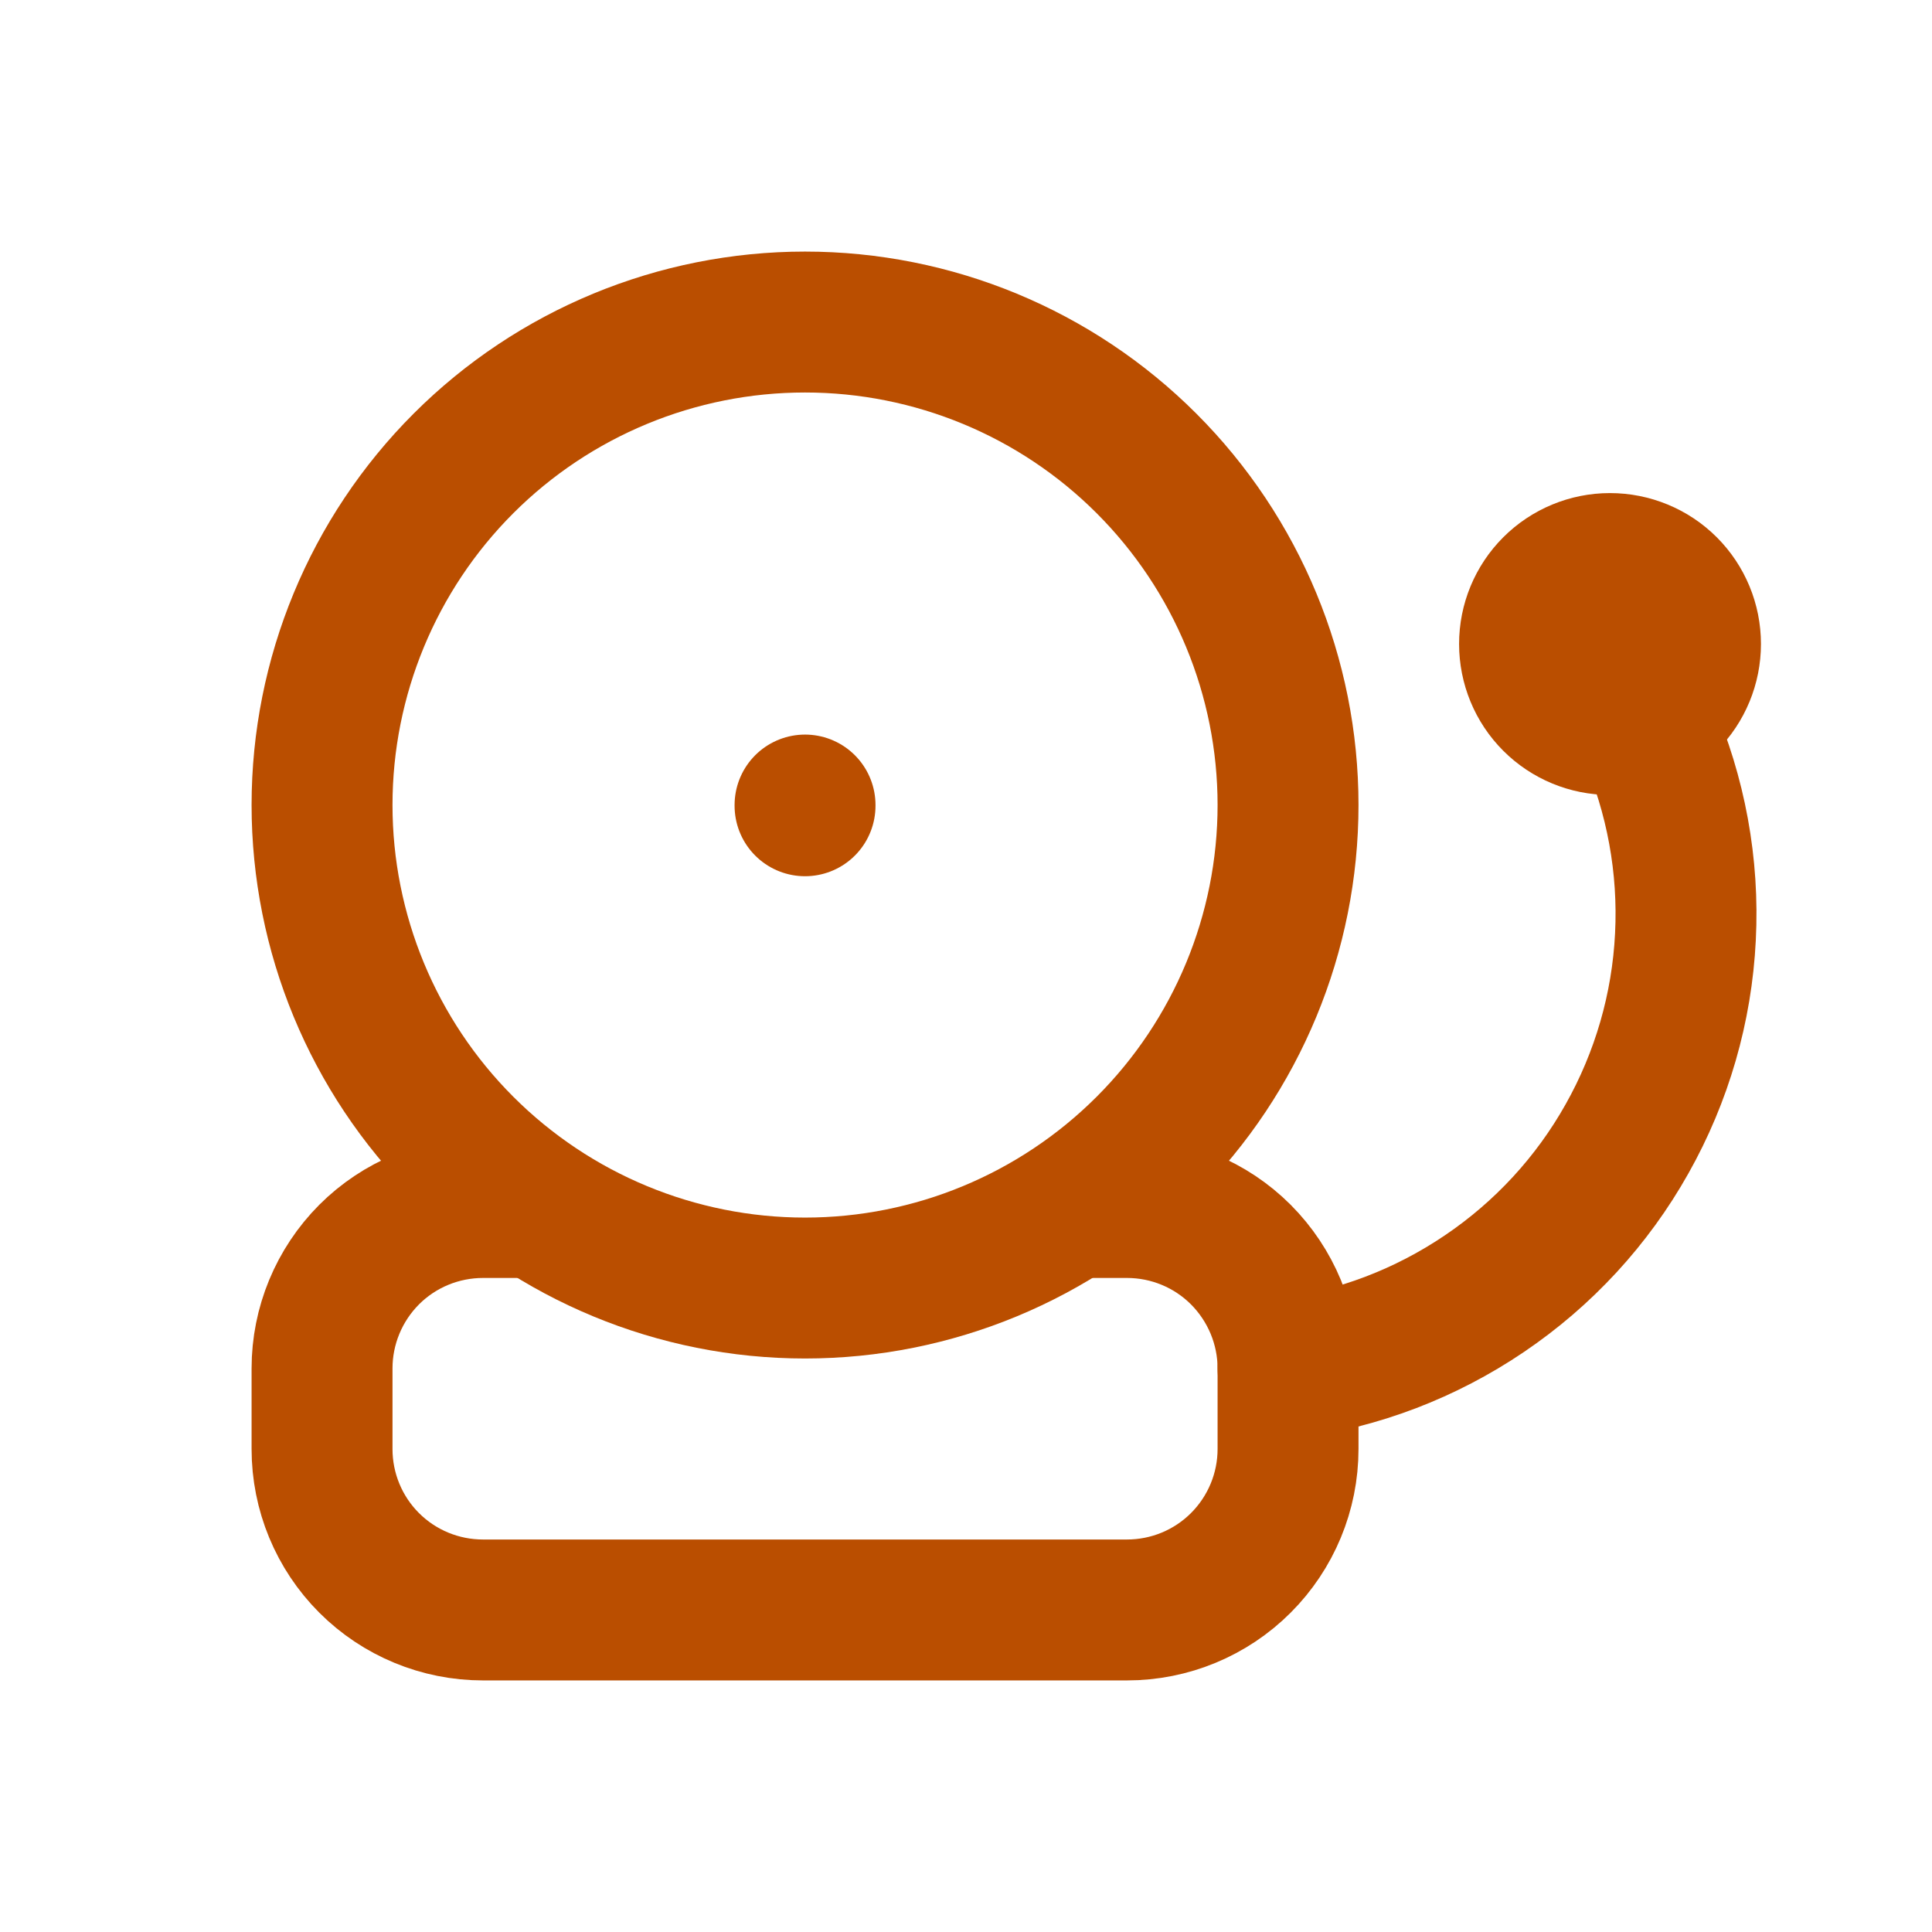 <svg width="16" height="16" viewBox="0 0 16 16" fill="none" xmlns="http://www.w3.org/2000/svg">
<g clip-path="url(#clip0_22_29685)">
<path d="M2.667 6.667C2.667 7.727 3.088 8.745 3.838 9.495C4.588 10.245 5.606 10.667 6.667 10.667C7.728 10.667 8.745 10.245 9.495 9.495C10.245 8.745 10.667 7.727 10.667 6.667C10.667 5.606 10.245 4.588 9.495 3.838C8.745 3.088 7.728 2.667 6.667 2.667C5.606 2.667 4.588 3.088 3.838 3.838C3.088 4.588 2.667 5.606 2.667 6.667Z" stroke="#BA4E00" stroke-width="1.167" stroke-linecap="round" stroke-linejoin="round"/>
<path d="M9 10H9.333C9.687 10 10.026 10.14 10.276 10.39C10.526 10.641 10.667 10.98 10.667 11.333V12C10.667 12.354 10.526 12.693 10.276 12.943C10.026 13.193 9.687 13.333 9.333 13.333H4C3.646 13.333 3.307 13.193 3.057 12.943C2.807 12.693 2.667 12.354 2.667 12V11.333C2.667 10.98 2.807 10.641 3.057 10.39C3.307 10.14 3.646 10 4 10H4.333" stroke="#BA4E00" stroke-width="1.167" stroke-linecap="round" stroke-linejoin="round"/>
<path d="M10.667 11.333C11.25 11.256 11.807 11.043 12.294 10.713C12.782 10.383 13.186 9.945 13.474 9.432C13.763 8.919 13.929 8.346 13.958 7.759C13.988 7.171 13.88 6.584 13.645 6.045L13.333 5.333" stroke="#BA4E00" stroke-width="1.167" stroke-linecap="round" stroke-linejoin="round"/>
<path d="M6.667 6.667V6.673" stroke="#BA4E00" stroke-width="1.167" stroke-linecap="round" stroke-linejoin="round"/>
<path d="M12.667 5.333C12.667 5.51 12.737 5.68 12.862 5.805C12.987 5.93 13.156 6 13.333 6C13.51 6 13.68 5.93 13.805 5.805C13.93 5.68 14 5.51 14 5.333C14 5.156 13.93 4.987 13.805 4.862C13.68 4.737 13.51 4.667 13.333 4.667C13.156 4.667 12.987 4.737 12.862 4.862C12.737 4.987 12.667 5.156 12.667 5.333Z" stroke="#BA4E00" stroke-width="1.167" stroke-linecap="round" stroke-linejoin="round"/>
</g>
<defs>
<clipPath id="clip0_22_29685">
<rect width="16" height="16" fill="white"/>
</clipPath>
</defs>
</svg>
